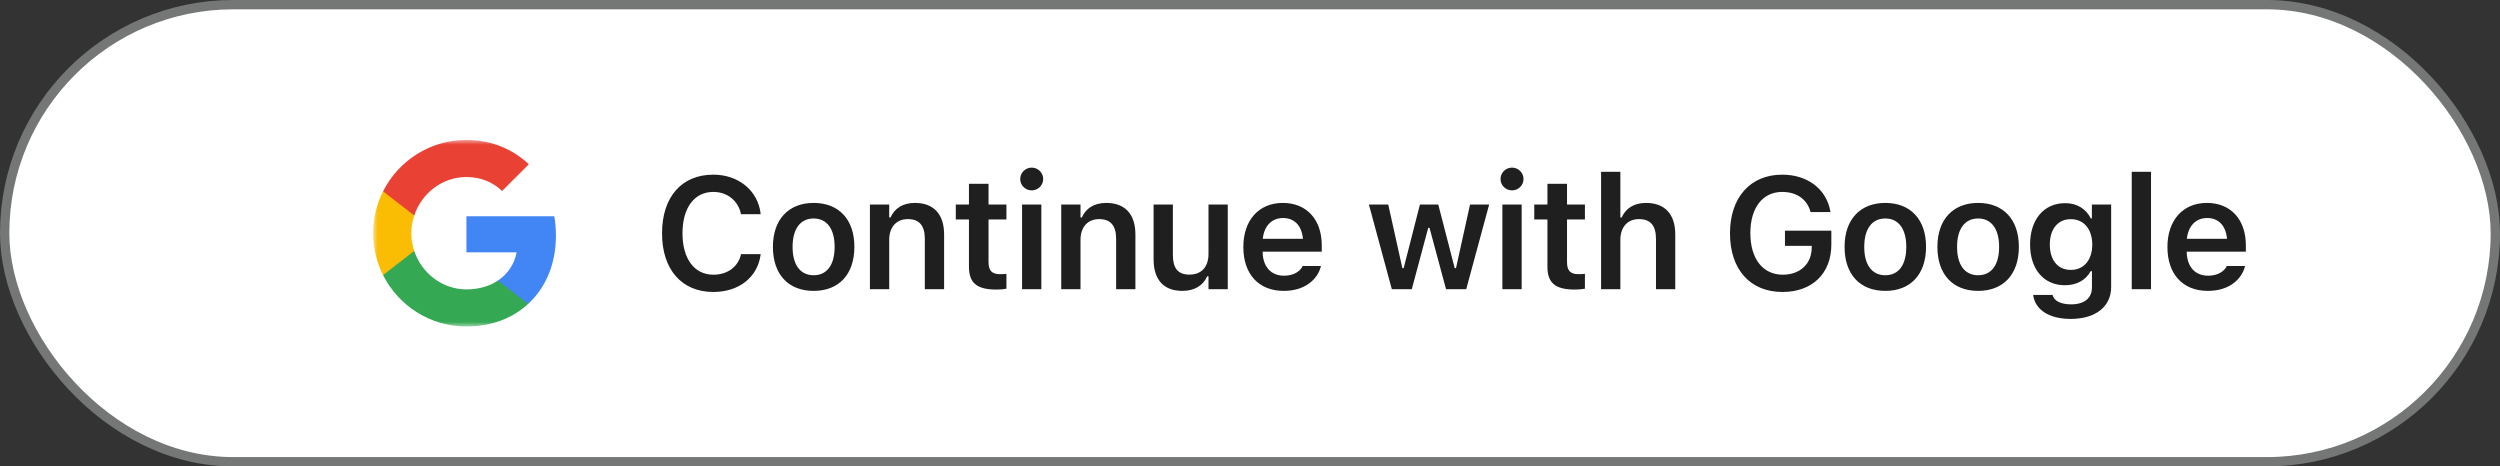 <svg width="268" height="50" viewBox="0 0 268 50" fill="none" xmlns="http://www.w3.org/2000/svg">
<rect x="0" y="0" width="268" height="50" fill="#333333" stroke="none"/>
<rect x="0.5" y="0.5" width="267" height="49" rx="24.5" fill="white"/>
<rect x="0.5" y="0.5" width="267" height="49" rx="24.5" stroke="#747775"/>
<mask id="mask0_2313_11248" style="mask-type:luminance" maskUnits="userSpaceOnUse" x="40" y="15" width="20" height="20">
<path d="M60 15H40V35H60V15Z" fill="white"/>
</mask>
<g mask="url(#mask0_2313_11248)">
<path d="M59.6 25.227C59.6 24.518 59.536 23.836 59.418 23.182H50V27.05H55.382C55.15 28.3 54.446 29.359 53.386 30.068V32.577H56.618C58.509 30.836 59.6 28.273 59.6 25.227Z" fill="#4285F4"/>
<path d="M50.001 35C52.701 35 54.965 34.105 56.619 32.577L53.387 30.068C52.492 30.668 51.346 31.023 50.001 31.023C47.396 31.023 45.192 29.264 44.405 26.9H41.065V29.491C42.71 32.759 46.092 35 50.001 35Z" fill="#34A853"/>
<path d="M44.404 26.9C44.205 26.3 44.091 25.659 44.091 25C44.091 24.341 44.205 23.7 44.404 23.1V20.509H41.064C40.386 21.859 40 23.387 40 25C40 26.614 40.386 28.141 41.064 29.491L44.404 26.9Z" fill="#FBBC04"/>
<path d="M50.001 18.977C51.469 18.977 52.787 19.482 53.824 20.473L56.692 17.605C54.96 15.991 52.696 15 50.001 15C46.092 15 42.71 17.241 41.065 20.509L44.405 23.1C45.192 20.736 47.396 18.977 50.001 18.977Z" fill="#E94235"/>
</g>
<path d="M76.475 31.299C73.08 31.299 70.971 28.892 70.971 25.023V25.007C70.971 21.122 73.071 18.723 76.466 18.723C79.189 18.723 81.256 20.45 81.538 22.898V22.965H79.438L79.43 22.932C79.123 21.512 77.977 20.574 76.466 20.574C74.433 20.574 73.163 22.276 73.163 24.998V25.015C73.163 27.746 74.433 29.448 76.475 29.448C77.994 29.448 79.123 28.601 79.43 27.281L79.438 27.24H81.538V27.298C81.223 29.697 79.239 31.299 76.475 31.299ZM87.223 31.183C84.5 31.183 82.857 29.406 82.857 26.468V26.451C82.857 23.538 84.525 21.753 87.223 21.753C89.929 21.753 91.589 23.529 91.589 26.451V26.468C91.589 29.406 89.937 31.183 87.223 31.183ZM87.223 29.506C88.659 29.506 89.472 28.385 89.472 26.476V26.459C89.472 24.55 88.651 23.421 87.223 23.421C85.787 23.421 84.965 24.55 84.965 26.459V26.476C84.965 28.385 85.787 29.506 87.223 29.506ZM93.256 31V21.927H95.323V23.314H95.464C95.896 22.342 96.767 21.753 98.079 21.753C100.104 21.753 101.208 22.973 101.208 25.131V31H99.141V25.613C99.141 24.202 98.569 23.488 97.315 23.488C96.087 23.488 95.323 24.351 95.323 25.712V31H93.256ZM106.81 31.041C104.727 31.041 103.872 30.344 103.872 28.593V23.529H102.461V21.927H103.872V19.703H105.972V21.927H107.889V23.529H105.972V28.103C105.972 29.008 106.329 29.39 107.192 29.39C107.483 29.39 107.64 29.381 107.889 29.356V30.95C107.59 31.008 107.209 31.041 106.81 31.041ZM110.602 20.408C109.922 20.408 109.366 19.869 109.366 19.188C109.366 18.516 109.922 17.968 110.602 17.968C111.275 17.968 111.831 18.516 111.831 19.188C111.831 19.869 111.275 20.408 110.602 20.408ZM109.565 31V21.927H111.632V31H109.565ZM113.764 31V21.927H115.831V23.314H115.972C116.403 22.342 117.275 21.753 118.586 21.753C120.612 21.753 121.716 22.973 121.716 25.131V31H119.649V25.613C119.649 24.202 119.076 23.488 117.823 23.488C116.594 23.488 115.831 24.351 115.831 25.712V31H113.764ZM126.753 31.183C124.711 31.183 123.665 29.954 123.665 27.796V21.927H125.732V27.323C125.732 28.726 126.255 29.439 127.5 29.439C128.837 29.439 129.551 28.576 129.551 27.215V21.927H131.617V31H129.551V29.622H129.409C128.986 30.593 128.065 31.183 126.753 31.183ZM137.618 31.183C134.92 31.183 133.285 29.373 133.285 26.484V26.476C133.285 23.621 134.936 21.753 137.518 21.753C140.1 21.753 141.693 23.562 141.693 26.302V26.982H135.352C135.376 28.609 136.256 29.556 137.659 29.556C138.78 29.556 139.419 28.991 139.618 28.576L139.643 28.518H141.61L141.585 28.593C141.295 29.763 140.083 31.183 137.618 31.183ZM137.543 23.372C136.389 23.372 135.526 24.152 135.368 25.596H139.676C139.535 24.11 138.697 23.372 137.543 23.372ZM149.203 31L146.746 21.927H148.821L150.332 28.742H150.473L152.216 21.927H154.183L155.943 28.742H156.084L157.587 21.927H159.637L157.18 31H155.014L153.245 24.426H153.104L151.345 31H149.203ZM162.093 20.408C161.412 20.408 160.856 19.869 160.856 19.188C160.856 18.516 161.412 17.968 162.093 17.968C162.765 17.968 163.321 18.516 163.321 19.188C163.321 19.869 162.765 20.408 162.093 20.408ZM161.055 31V21.927H163.122V31H161.055ZM168.824 31.041C166.74 31.041 165.885 30.344 165.885 28.593V23.529H164.474V21.927H165.885V19.703H167.985V21.927H169.903V23.529H167.985V28.103C167.985 29.008 168.342 29.39 169.205 29.39C169.496 29.39 169.654 29.381 169.903 29.356V30.95C169.604 31.008 169.222 31.041 168.824 31.041ZM171.636 31V18.416H173.703V23.314H173.844C174.276 22.342 175.147 21.753 176.459 21.753C178.484 21.753 179.588 22.973 179.588 25.131V31H177.521V25.613C177.521 24.202 176.949 23.488 175.695 23.488C174.467 23.488 173.703 24.351 173.703 25.712V31H171.636ZM191.082 31.299C187.613 31.299 185.455 28.883 185.455 25.015V24.998C185.455 21.172 187.638 18.723 191.049 18.723C193.813 18.723 195.806 20.309 196.212 22.649L196.221 22.732H194.096L194.071 22.649C193.681 21.338 192.585 20.574 191.049 20.574C188.957 20.574 187.638 22.276 187.638 24.982V24.998C187.638 27.746 188.982 29.448 191.116 29.448C192.942 29.448 194.187 28.311 194.212 26.609L194.22 26.36H191.348V24.725H196.32V26.219C196.32 29.315 194.278 31.299 191.082 31.299ZM202.105 31.183C199.382 31.183 197.738 29.406 197.738 26.468V26.451C197.738 23.538 199.407 21.753 202.105 21.753C204.811 21.753 206.471 23.529 206.471 26.451V26.468C206.471 29.406 204.819 31.183 202.105 31.183ZM202.105 29.506C203.541 29.506 204.354 28.385 204.354 26.476V26.459C204.354 24.55 203.532 23.421 202.105 23.421C200.669 23.421 199.847 24.55 199.847 26.459V26.476C199.847 28.385 200.669 29.506 202.105 29.506ZM212.056 31.183C209.333 31.183 207.69 29.406 207.69 26.468V26.451C207.69 23.538 209.358 21.753 212.056 21.753C214.762 21.753 216.422 23.529 216.422 26.451V26.468C216.422 29.406 214.77 31.183 212.056 31.183ZM212.056 29.506C213.492 29.506 214.305 28.385 214.305 26.476V26.459C214.305 24.55 213.484 23.421 212.056 23.421C210.62 23.421 209.798 24.55 209.798 26.459V26.476C209.798 28.385 210.62 29.506 212.056 29.506ZM221.991 34.188C219.6 34.188 218.164 33.166 217.957 31.639L217.965 31.614H220.032L220.04 31.639C220.181 32.22 220.87 32.627 222.024 32.627C223.435 32.627 224.257 31.971 224.257 30.809V29.074H224.116C223.593 30.045 222.605 30.577 221.352 30.577C219.052 30.577 217.625 28.8 217.625 26.227V26.21C217.625 23.587 219.052 21.778 221.393 21.778C222.647 21.778 223.626 22.392 224.141 23.421H224.249V21.927H226.315V30.776C226.315 32.868 224.639 34.188 221.991 34.188ZM221.991 28.933C223.427 28.933 224.29 27.829 224.29 26.227V26.21C224.29 24.608 223.418 23.496 221.991 23.496C220.555 23.496 219.741 24.608 219.741 26.21V26.227C219.741 27.829 220.555 28.933 221.991 28.933ZM228.522 31V18.416H230.589V31H228.522ZM236.681 31.183C233.983 31.183 232.348 29.373 232.348 26.484V26.476C232.348 23.621 233.999 21.753 236.581 21.753C239.163 21.753 240.756 23.562 240.756 26.302V26.982H234.415C234.439 28.609 235.319 29.556 236.722 29.556C237.843 29.556 238.482 28.991 238.681 28.576L238.706 28.518H240.673L240.648 28.593C240.358 29.763 239.146 31.183 236.681 31.183ZM236.606 23.372C235.452 23.372 234.589 24.152 234.431 25.596H238.739C238.598 24.11 237.76 23.372 236.606 23.372Z" fill="#1F1F1F"/>
</svg>
